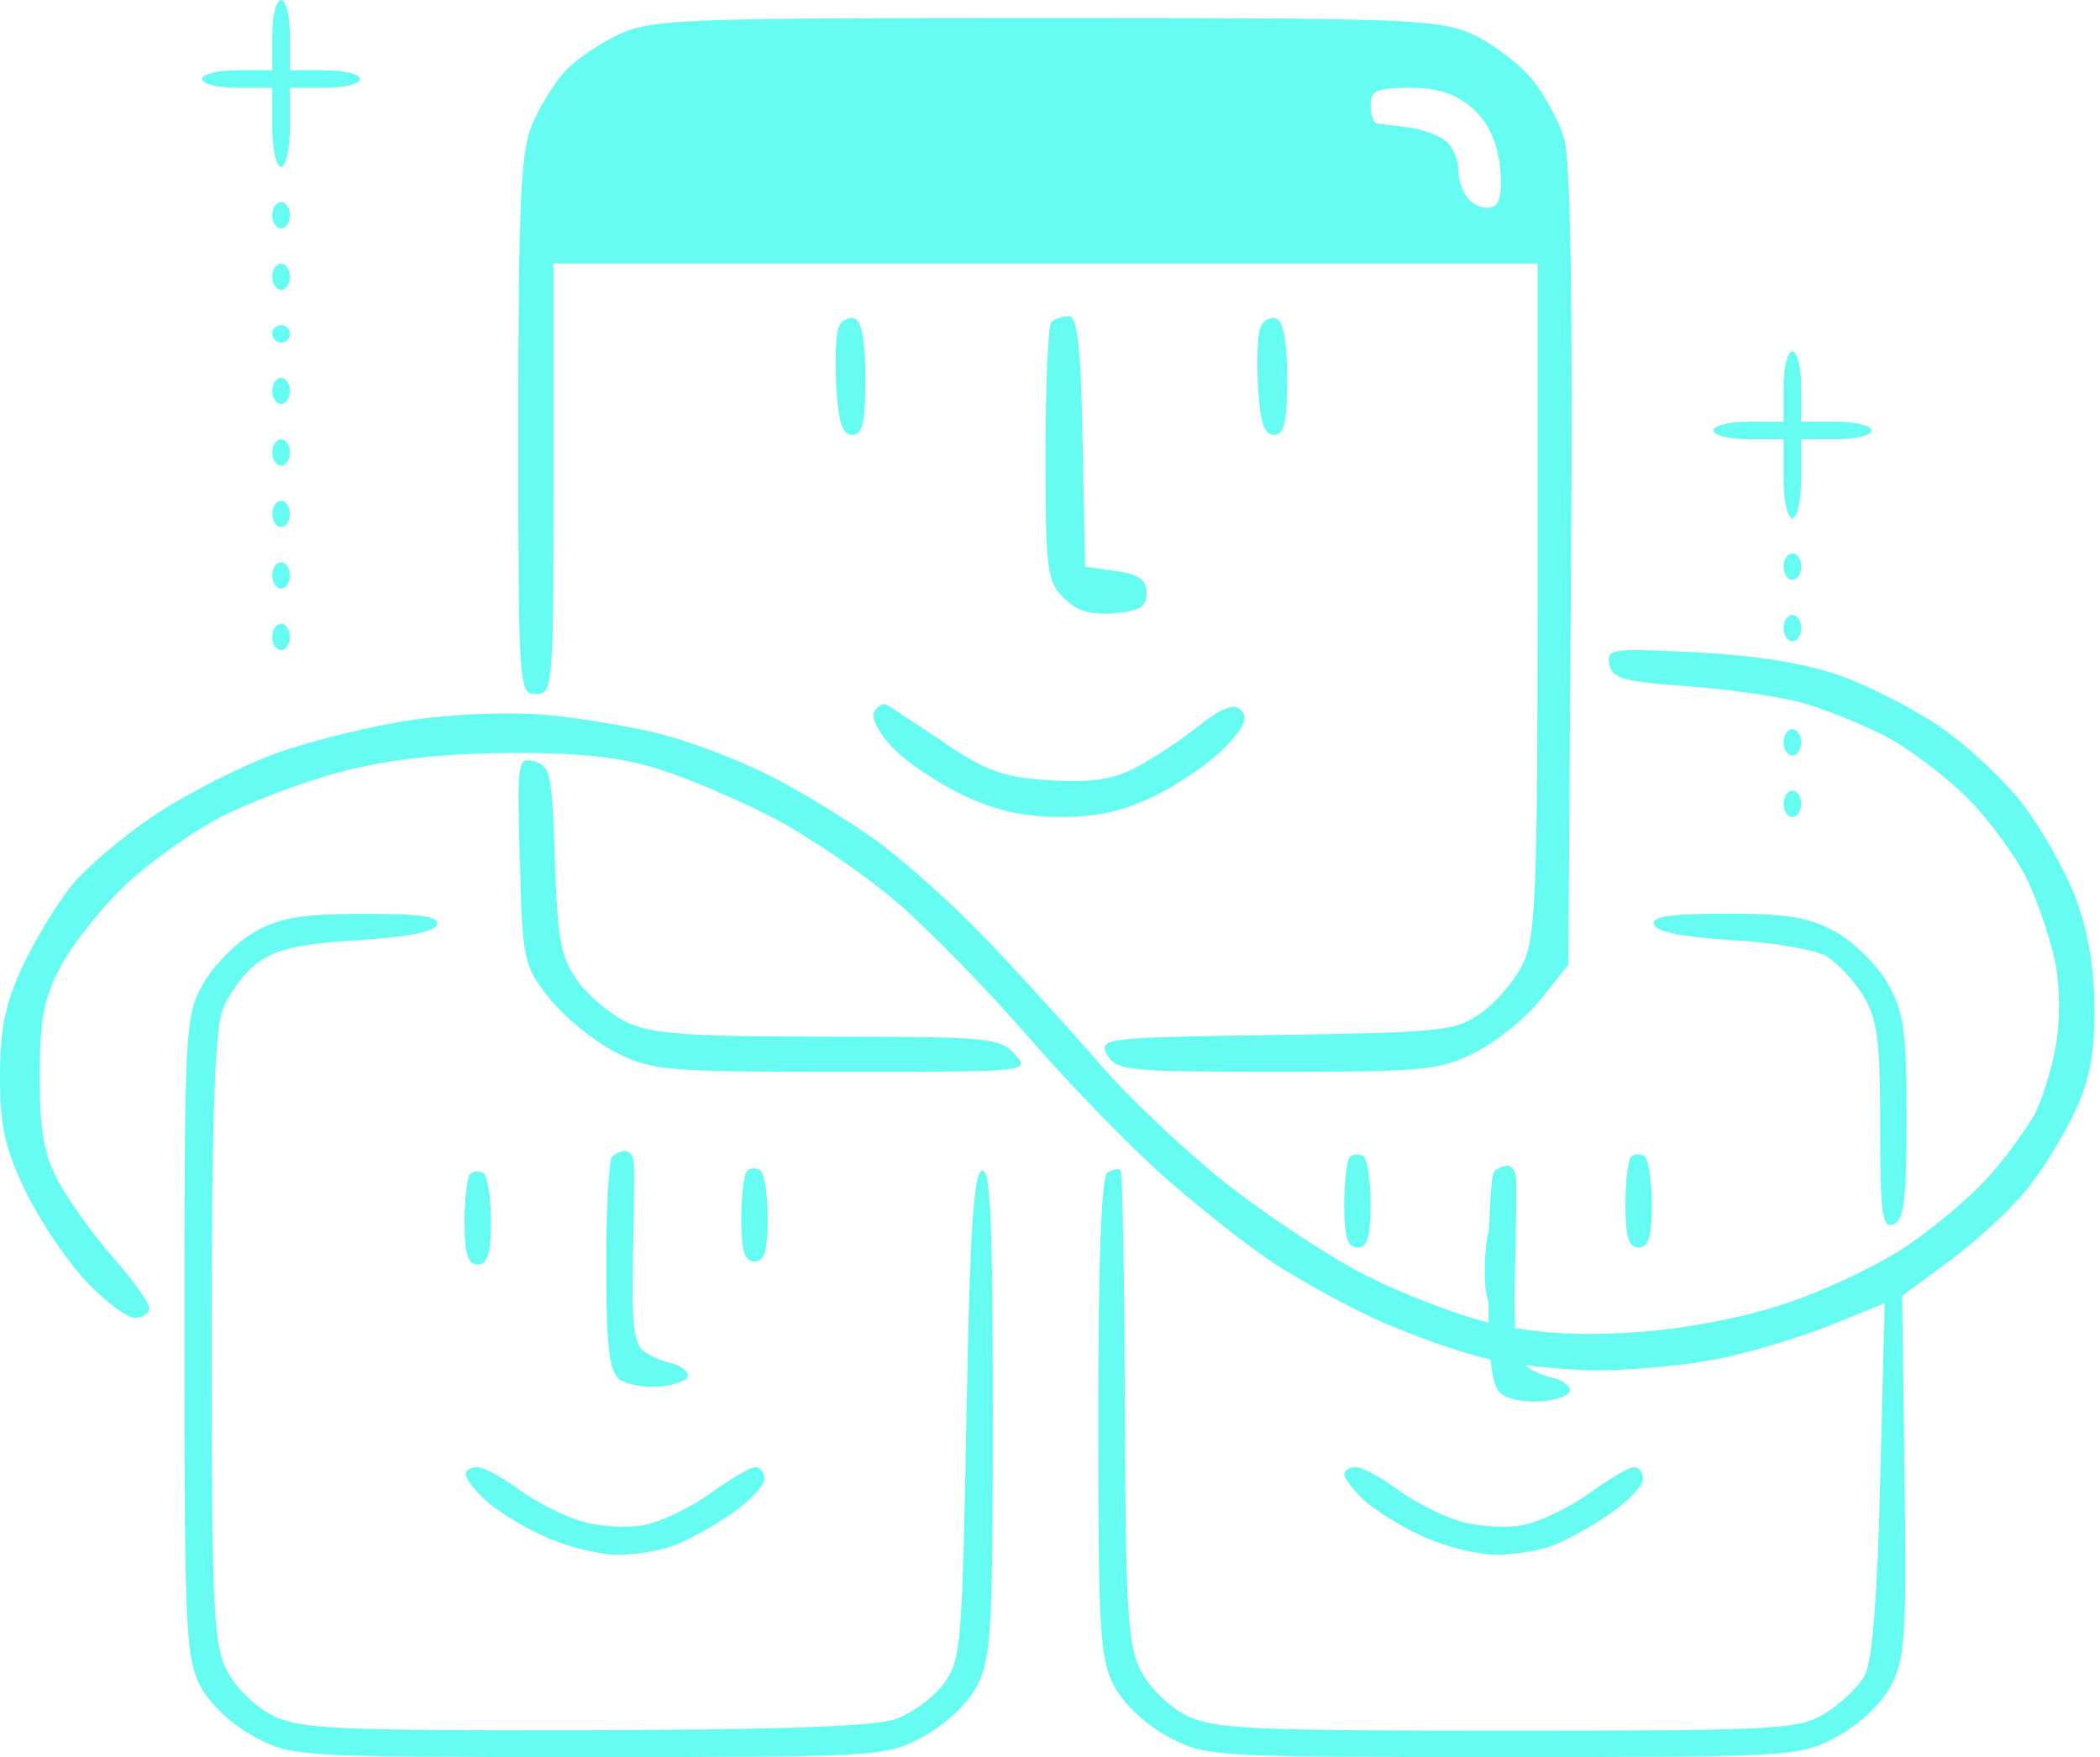 <svg width="239" height="200" viewBox="0 0 239 200" fill="none" xmlns="http://www.w3.org/2000/svg">
<path fill-rule="evenodd" clip-rule="evenodd" d="M30.989 4V8H26.989C24.789 8 22.989 8.45 22.989 9C22.989 9.55 24.789 10 26.989 10H30.989V14.5C30.989 16.975 31.439 19 31.989 19C32.539 19 32.989 16.975 32.989 14.5V10H36.989C39.189 10 40.989 9.55 40.989 9C40.989 8.45 39.189 8 36.989 8H32.989V4C32.989 1.8 32.539 0 31.989 0C31.439 0 30.989 1.8 30.989 4ZM70.489 3.89C68.289 4.905 65.498 6.814 64.287 8.132C63.075 9.449 61.388 12.194 60.537 14.232C59.254 17.3 58.989 23.172 58.989 48.468C58.989 78.333 59.033 79 60.989 79C62.935 79 62.989 78.333 62.989 54.5V30H118.989H174.989V68.099C174.989 101.179 174.775 106.648 173.366 109.619C172.473 111.5 170.335 114.043 168.616 115.27C165.669 117.372 164.325 117.518 145.234 117.807C125.535 118.106 125.008 118.168 126.02 120.057C126.991 121.872 128.262 122 145.312 122C162.27 122 163.878 121.84 167.969 119.75C170.391 118.512 173.749 115.771 175.431 113.658L178.489 109.816L178.795 64.658C179 34.333 178.745 18.283 178.018 15.795C177.423 13.757 175.729 10.656 174.254 8.903C172.779 7.15 169.753 4.889 167.53 3.88C163.803 2.187 160.027 2.044 118.989 2.044C77.837 2.044 74.188 2.183 70.489 3.89ZM167.495 12.252C169.24 13.752 170.297 15.877 170.665 18.622C171.014 21.222 170.79 23.005 170.059 23.456C169.423 23.85 168.246 23.628 167.445 22.964C166.644 22.299 165.989 20.74 165.989 19.5C165.989 18.26 165.348 16.713 164.564 16.062C163.78 15.412 161.868 14.713 160.314 14.509C158.76 14.305 157.151 14.107 156.739 14.069C156.327 14.031 155.989 13.1 155.989 12C155.989 10.3 156.656 10 160.433 10C163.601 10 165.629 10.647 167.495 12.252ZM30.989 24.5C30.989 25.325 31.439 26 31.989 26C32.539 26 32.989 25.325 32.989 24.5C32.989 23.675 32.539 23 31.989 23C31.439 23 30.989 23.675 30.989 24.5ZM30.989 31.5C30.989 32.325 31.439 33 31.989 33C32.539 33 32.989 32.325 32.989 31.5C32.989 30.675 32.539 30 31.989 30C31.439 30 30.989 30.675 30.989 31.5ZM95.433 37.286C95.126 38.085 95.013 41.16 95.182 44.119C95.409 48.099 95.88 49.5 96.989 49.5C98.166 49.5 98.489 48.12 98.489 43.083C98.489 38.84 98.066 36.526 97.24 36.25C96.552 36.021 95.739 36.487 95.433 37.286ZM119.656 36.667C119.289 37.033 118.989 43.783 118.989 51.667C118.989 64.799 119.161 66.172 121.046 68.057C122.539 69.55 124.116 70.03 126.796 69.807C129.72 69.564 130.489 69.084 130.489 67.5C130.489 65.976 129.656 65.381 126.989 65L123.489 64.5L123.212 50.25C122.999 39.333 122.629 36 121.628 36C120.91 36 120.022 36.3 119.656 36.667ZM143.433 37.286C143.126 38.085 143.013 41.16 143.182 44.119C143.409 48.099 143.88 49.5 144.989 49.5C146.166 49.5 146.489 48.12 146.489 43.083C146.489 38.84 146.066 36.526 145.24 36.25C144.552 36.021 143.739 36.487 143.433 37.286ZM30.989 38C30.989 38.55 31.439 39 31.989 39C32.539 39 32.989 38.55 32.989 38C32.989 37.45 32.539 37 31.989 37C31.439 37 30.989 37.45 30.989 38ZM202.989 44V48H198.989C196.789 48 194.989 48.45 194.989 49C194.989 49.55 196.789 50 198.989 50H202.989V54.5C202.989 56.975 203.439 59 203.989 59C204.539 59 204.989 56.975 204.989 54.5V50H208.989C211.189 50 212.989 49.55 212.989 49C212.989 48.45 211.189 48 208.989 48H204.989V44C204.989 41.8 204.539 40 203.989 40C203.439 40 202.989 41.8 202.989 44ZM30.989 44.5C30.989 45.325 31.439 46 31.989 46C32.539 46 32.989 45.325 32.989 44.5C32.989 43.675 32.539 43 31.989 43C31.439 43 30.989 43.675 30.989 44.5ZM30.989 51.5C30.989 52.325 31.439 53 31.989 53C32.539 53 32.989 52.325 32.989 51.5C32.989 50.675 32.539 50 31.989 50C31.439 50 30.989 50.675 30.989 51.5ZM30.989 58.5C30.989 59.325 31.439 60 31.989 60C32.539 60 32.989 59.325 32.989 58.5C32.989 57.675 32.539 57 31.989 57C31.439 57 30.989 57.675 30.989 58.5ZM202.989 64.5C202.989 65.325 203.439 66 203.989 66C204.539 66 204.989 65.325 204.989 64.5C204.989 63.675 204.539 63 203.989 63C203.439 63 202.989 63.675 202.989 64.5ZM30.989 65.5C30.989 66.325 31.439 67 31.989 67C32.539 67 32.989 66.325 32.989 65.5C32.989 64.675 32.539 64 31.989 64C31.439 64 30.989 64.675 30.989 65.5ZM202.989 71.5C202.989 72.325 203.439 73 203.989 73C204.539 73 204.989 72.325 204.989 71.5C204.989 70.675 204.539 70 203.989 70C203.439 70 202.989 70.675 202.989 71.5ZM30.989 72.5C30.989 73.325 31.439 74 31.989 74C32.539 74 32.989 73.325 32.989 72.5C32.989 71.675 32.539 71 31.989 71C31.439 71 30.989 71.675 30.989 72.5ZM183.15 75.614C183.458 77.225 184.749 77.589 192 78.112C196.669 78.449 202.506 79.282 204.972 79.964C207.438 80.645 211.659 82.319 214.353 83.684C217.047 85.049 221.343 88.266 223.902 90.833C226.46 93.4 229.571 97.677 230.817 100.339C232.062 103 233.475 107.275 233.957 109.839C234.464 112.537 234.455 116.5 233.936 119.249C233.443 121.862 232.392 125.237 231.599 126.749C230.807 128.262 228.539 131.38 226.558 133.678C224.577 135.976 220.222 139.682 216.88 141.914C213.538 144.146 207.133 147.139 202.646 148.565C197.56 150.183 191.101 151.358 185.489 151.686C179.079 152.061 174.51 151.747 169.613 150.592C165.832 149.7 159.288 147.176 155.071 144.982C150.855 142.788 143.715 138.041 139.205 134.433C134.695 130.824 128.414 124.872 125.247 121.206C122.08 117.539 116.339 111.219 112.489 107.161C108.639 103.102 102.789 97.859 99.489 95.509C96.189 93.159 90.753 89.865 87.409 88.189C84.065 86.514 78.646 84.448 75.366 83.598C72.086 82.748 66.213 81.756 62.315 81.394C58.226 81.014 51.727 81.247 46.954 81.945C42.403 82.61 35.486 84.297 31.584 85.693C27.682 87.09 21.474 90.225 17.788 92.66C14.102 95.096 9.718 98.816 8.046 100.929C6.373 103.041 3.88 107.183 2.506 110.134C0.596 114.237 0.006 117.147 8.58839e-05 122.5C-0.008 128.161 0.54 130.648 2.862 135.5C4.442 138.8 7.522 143.412 9.708 145.75C11.894 148.088 14.426 150 15.335 150C16.245 150 16.989 149.507 16.989 148.903C16.989 148.3 15.143 145.713 12.886 143.153C10.63 140.594 7.825 136.7 6.654 134.5C4.991 131.378 4.524 128.744 4.524 122.5C4.524 116.04 4.974 113.65 6.863 110.082C8.149 107.651 11.328 103.592 13.927 101.061C16.525 98.53 21.399 94.994 24.756 93.205C28.114 91.415 34.377 89.024 38.675 87.89C44.08 86.465 49.881 85.795 57.489 85.718C65.417 85.639 70.165 86.107 74.489 87.395C77.789 88.378 83.864 90.943 87.989 93.095C92.114 95.248 98.479 99.594 102.133 102.754C105.787 105.915 112.481 112.775 117.009 118C121.536 123.225 128.416 130.323 132.296 133.773C136.176 137.223 141.742 141.633 144.665 143.573C147.588 145.513 152.794 148.411 156.234 150.012C159.674 151.613 165.171 153.615 168.449 154.461C171.727 155.308 177.802 155.992 181.949 155.983C186.096 155.973 192.426 155.343 196.015 154.582C199.604 153.821 205.229 152.105 208.515 150.769L214.489 148.34L213.989 168.42C213.642 182.354 213.087 189.205 212.175 190.804C211.453 192.07 209.428 193.981 207.675 195.05C204.69 196.87 202.403 196.993 171.489 196.995C142.07 196.997 138.109 196.807 134.989 195.248C133.029 194.269 130.744 192.008 129.797 190.11C128.342 187.196 128.093 182.997 128.021 160.168C127.975 145.564 127.754 133.432 127.53 133.208C127.306 132.983 126.642 133.096 126.056 133.459C125.342 133.9 124.989 143.134 124.989 161.325C124.989 185.914 125.167 188.864 126.844 191.991C127.939 194.031 130.465 196.383 133.002 197.725C137.231 199.961 137.874 200 170.989 200C204.104 200 204.747 199.961 208.976 197.725C211.515 196.382 214.045 194.026 215.148 191.975C216.829 188.851 216.992 186.427 216.754 168L216.489 147.5L222.034 143.403C225.083 141.15 229.029 137.473 230.804 135.233C232.578 132.992 235.023 128.986 236.237 126.33C237.883 122.729 238.425 119.718 238.366 114.5C238.314 109.882 237.558 105.628 236.145 102C234.966 98.975 232.312 94.288 230.245 91.584C228.179 88.879 224.014 84.956 220.989 82.865C217.964 80.773 212.789 78.103 209.489 76.93C205.522 75.52 199.983 74.617 193.14 74.263C183.39 73.76 182.811 73.838 183.15 75.614ZM99.471 81.028C99.086 81.652 100.041 83.489 101.595 85.11C103.148 86.732 106.769 89.17 109.642 90.529C113.348 92.282 116.568 93 120.731 93C124.978 93 127.976 92.312 131.599 90.507C134.35 89.136 137.9 86.658 139.488 85.001C141.633 82.762 142.085 81.696 141.247 80.858C140.409 80.02 139.137 80.501 136.304 82.728C134.206 84.377 130.956 86.511 129.083 87.47C126.581 88.75 124.018 89.107 119.434 88.816C114.169 88.48 112.276 87.798 107.341 84.459C104.122 82.282 101.193 80.364 100.831 80.197C100.469 80.031 99.857 80.405 99.471 81.028ZM202.989 84.5C202.989 85.325 203.439 86 203.989 86C204.539 86 204.989 85.325 204.989 84.5C204.989 83.675 204.539 83 203.989 83C203.439 83 202.989 83.675 202.989 84.5ZM59.157 97.983C59.479 109.459 59.583 109.939 62.547 113.661C64.229 115.772 67.587 118.512 70.009 119.75C74.171 121.876 75.59 122 95.856 122C117.236 122 117.294 121.994 115.489 120C113.797 118.131 112.409 118 94.235 118C78.367 118 74.162 117.701 71.37 116.377C69.489 115.484 66.946 113.346 65.719 111.627C63.816 108.958 63.44 106.939 63.153 97.844C62.849 88.186 62.63 87.139 60.821 86.666C58.896 86.163 58.837 86.565 59.157 97.983ZM202.989 91.5C202.989 92.325 203.439 93 203.989 93C204.539 93 204.989 92.325 204.989 91.5C204.989 90.675 204.539 90 203.989 90C203.439 90 202.989 90.675 202.989 91.5ZM28.848 106.158C26.845 107.319 24.257 109.957 23.098 112.021C21.06 115.646 20.989 117.001 20.989 152.152C20.989 185.676 21.135 188.803 22.844 191.991C23.939 194.031 26.465 196.383 29.002 197.725C33.231 199.961 33.874 200 66.989 200C100.104 200 100.747 199.961 104.976 197.725C107.513 196.383 110.039 194.031 111.134 191.991C112.814 188.858 112.989 185.898 112.989 160.682C112.989 138.848 112.719 132.923 111.739 133.249C110.796 133.562 110.366 140.435 109.989 161.261C109.518 187.283 109.369 189.02 107.395 191.679C106.244 193.231 103.769 195.037 101.895 195.694C99.544 196.518 88.581 196.904 66.489 196.942C37.955 196.991 34.11 196.807 30.989 195.248C29.022 194.266 26.744 192.008 25.788 190.092C24.286 187.084 24.086 182.681 24.082 152.592C24.079 128.532 24.433 117.498 25.284 115.094C25.947 113.22 27.746 110.755 29.282 109.616C31.416 108.034 34.112 107.422 40.703 107.023C46.322 106.682 49.474 106.064 49.743 105.25C50.053 104.312 47.95 104.006 41.322 104.023C34.178 104.042 31.793 104.45 28.848 106.158ZM188.235 105.25C188.502 106.062 191.597 106.675 197.068 107C201.7 107.275 206.526 108.091 207.793 108.814C209.059 109.536 210.97 111.561 212.039 113.314C213.67 115.989 213.982 118.379 213.985 128.219C213.988 138.223 214.208 139.853 215.489 139.362C216.702 138.896 216.989 136.585 216.989 127.279C216.989 117.412 216.687 115.235 214.871 112.004C213.706 109.931 211.058 107.283 208.985 106.118C205.95 104.412 203.525 104 196.52 104C190.009 104 187.926 104.314 188.235 105.25ZM69.656 131.667C69.289 132.033 68.989 137.603 68.989 144.044C68.989 152.997 69.327 156.036 70.424 156.946C71.213 157.601 73.35 157.993 75.174 157.818C76.997 157.643 78.4 157.05 78.292 156.5C78.183 155.95 77.283 155.339 76.292 155.142C75.3 154.946 73.881 154.29 73.137 153.686C72.139 152.874 71.85 150.092 72.032 143.043C72.167 137.794 72.213 132.938 72.133 132.25C72.054 131.563 71.614 131 71.156 131C70.697 131 70.022 131.3 69.656 131.667ZM153.628 131.694C153.277 132.046 152.989 134.508 152.989 137.167C152.989 140.796 153.363 142 154.489 142C155.62 142 155.989 140.784 155.989 137.059C155.989 134.341 155.602 131.879 155.128 131.586C154.655 131.294 153.98 131.342 153.628 131.694ZM185.628 131.694C185.277 132.046 184.989 134.508 184.989 137.167C184.989 140.796 185.363 142 186.489 142C187.62 142 187.989 140.784 187.989 137.059C187.989 134.341 187.602 131.879 187.128 131.586C186.655 131.294 185.98 131.342 185.628 131.694ZM53.628 137.694C53.277 138.046 52.869 138.099 52.869 139.108C52.869 140.116 53.664 142 54.489 142C55.314 142 55.869 140.068 55.869 139C55.869 137.932 55.602 137.879 55.128 137.586C54.655 137.294 53.98 137.342 53.628 137.694ZM169.656 139.667C169.289 140.033 168.989 142.283 168.989 144.667C168.989 147.7 169.406 149 170.38 149C171.238 149 171.946 147.566 172.229 145.25C172.481 143.188 172.482 140.938 172.231 140.25C171.98 139.563 171.448 139 171.049 139C170.649 139 170.022 139.3 169.656 139.667ZM171.802 157.683C172.523 157.972 173.386 157.936 173.718 157.604C174.05 157.272 173.46 157.036 172.406 157.079C171.241 157.127 171.004 157.364 171.802 157.683ZM52.989 167.826C52.989 168.28 54.002 169.602 55.239 170.764C56.476 171.925 59.514 173.794 61.989 174.916C64.464 176.038 68.147 176.966 70.174 176.978C72.201 176.99 75.126 176.525 76.674 175.944C78.222 175.363 81.177 173.727 83.239 172.308C85.302 170.889 86.989 169.114 86.989 168.364C86.989 167.614 86.535 167 85.98 167C85.426 167 83.122 168.34 80.862 169.977C78.602 171.614 75.188 173.247 73.274 173.606C71.361 173.965 68.145 173.764 66.128 173.16C64.111 172.555 60.917 170.922 59.03 169.53C57.144 168.139 55.013 167 54.295 167C53.577 167 52.989 167.372 52.989 167.826ZM152.989 167.826C152.989 168.28 154.001 169.602 155.239 170.764C156.477 171.925 159.514 173.794 161.989 174.916C164.464 176.038 168.147 176.966 170.174 176.978C172.201 176.99 175.126 176.525 176.674 175.944C178.222 175.363 181.177 173.727 183.239 172.308C185.302 170.889 186.989 169.114 186.989 168.364C186.989 167.614 186.535 167 185.98 167C185.426 167 183.122 168.34 180.862 169.977C178.602 171.614 175.188 173.247 173.274 173.606C171.361 173.965 168.145 173.764 166.128 173.16C164.111 172.555 160.917 170.922 159.03 169.53C157.144 168.139 155.013 167 154.295 167C153.577 167 152.989 167.372 152.989 167.826Z" fill="#66FCF1"/>
<path d="M169.382 145.734C169.382 139.293 169.682 133.723 170.049 133.357C170.415 132.99 171.09 132.69 171.549 132.69C172.007 132.69 172.447 133.253 172.526 133.94C172.606 134.628 172.56 139.484 172.425 144.733C172.243 151.782 172.532 154.564 173.53 155.376C174.274 155.98 175.693 156.636 176.685 156.832C177.676 157.029 178.576 157.64 178.685 158.19C178.793 158.74 177.39 159.333 175.567 159.508C173.743 159.683 171.606 159.291 170.817 158.636C169.72 157.726 169.382 154.687 169.382 145.734Z" fill="#66FCF1"/>
<path d="M52.869 139.108C52.869 136.449 53.157 133.987 53.508 133.635C53.86 133.283 54.535 133.235 55.008 133.527C55.482 133.82 55.869 136.282 55.869 139C55.869 142.725 55.5 143.941 54.369 143.941C53.243 143.941 52.869 142.737 52.869 139.108Z" fill="#66FCF1"/>
<path d="M84.366 138.772C84.366 136.113 84.654 133.651 85.005 133.299C85.357 132.947 86.032 132.899 86.505 133.191C86.979 133.484 87.366 135.946 87.366 138.664C87.366 142.389 86.997 143.605 85.866 143.605C84.74 143.605 84.366 142.401 84.366 138.772Z" fill="#66FCF1"/>
</svg>
